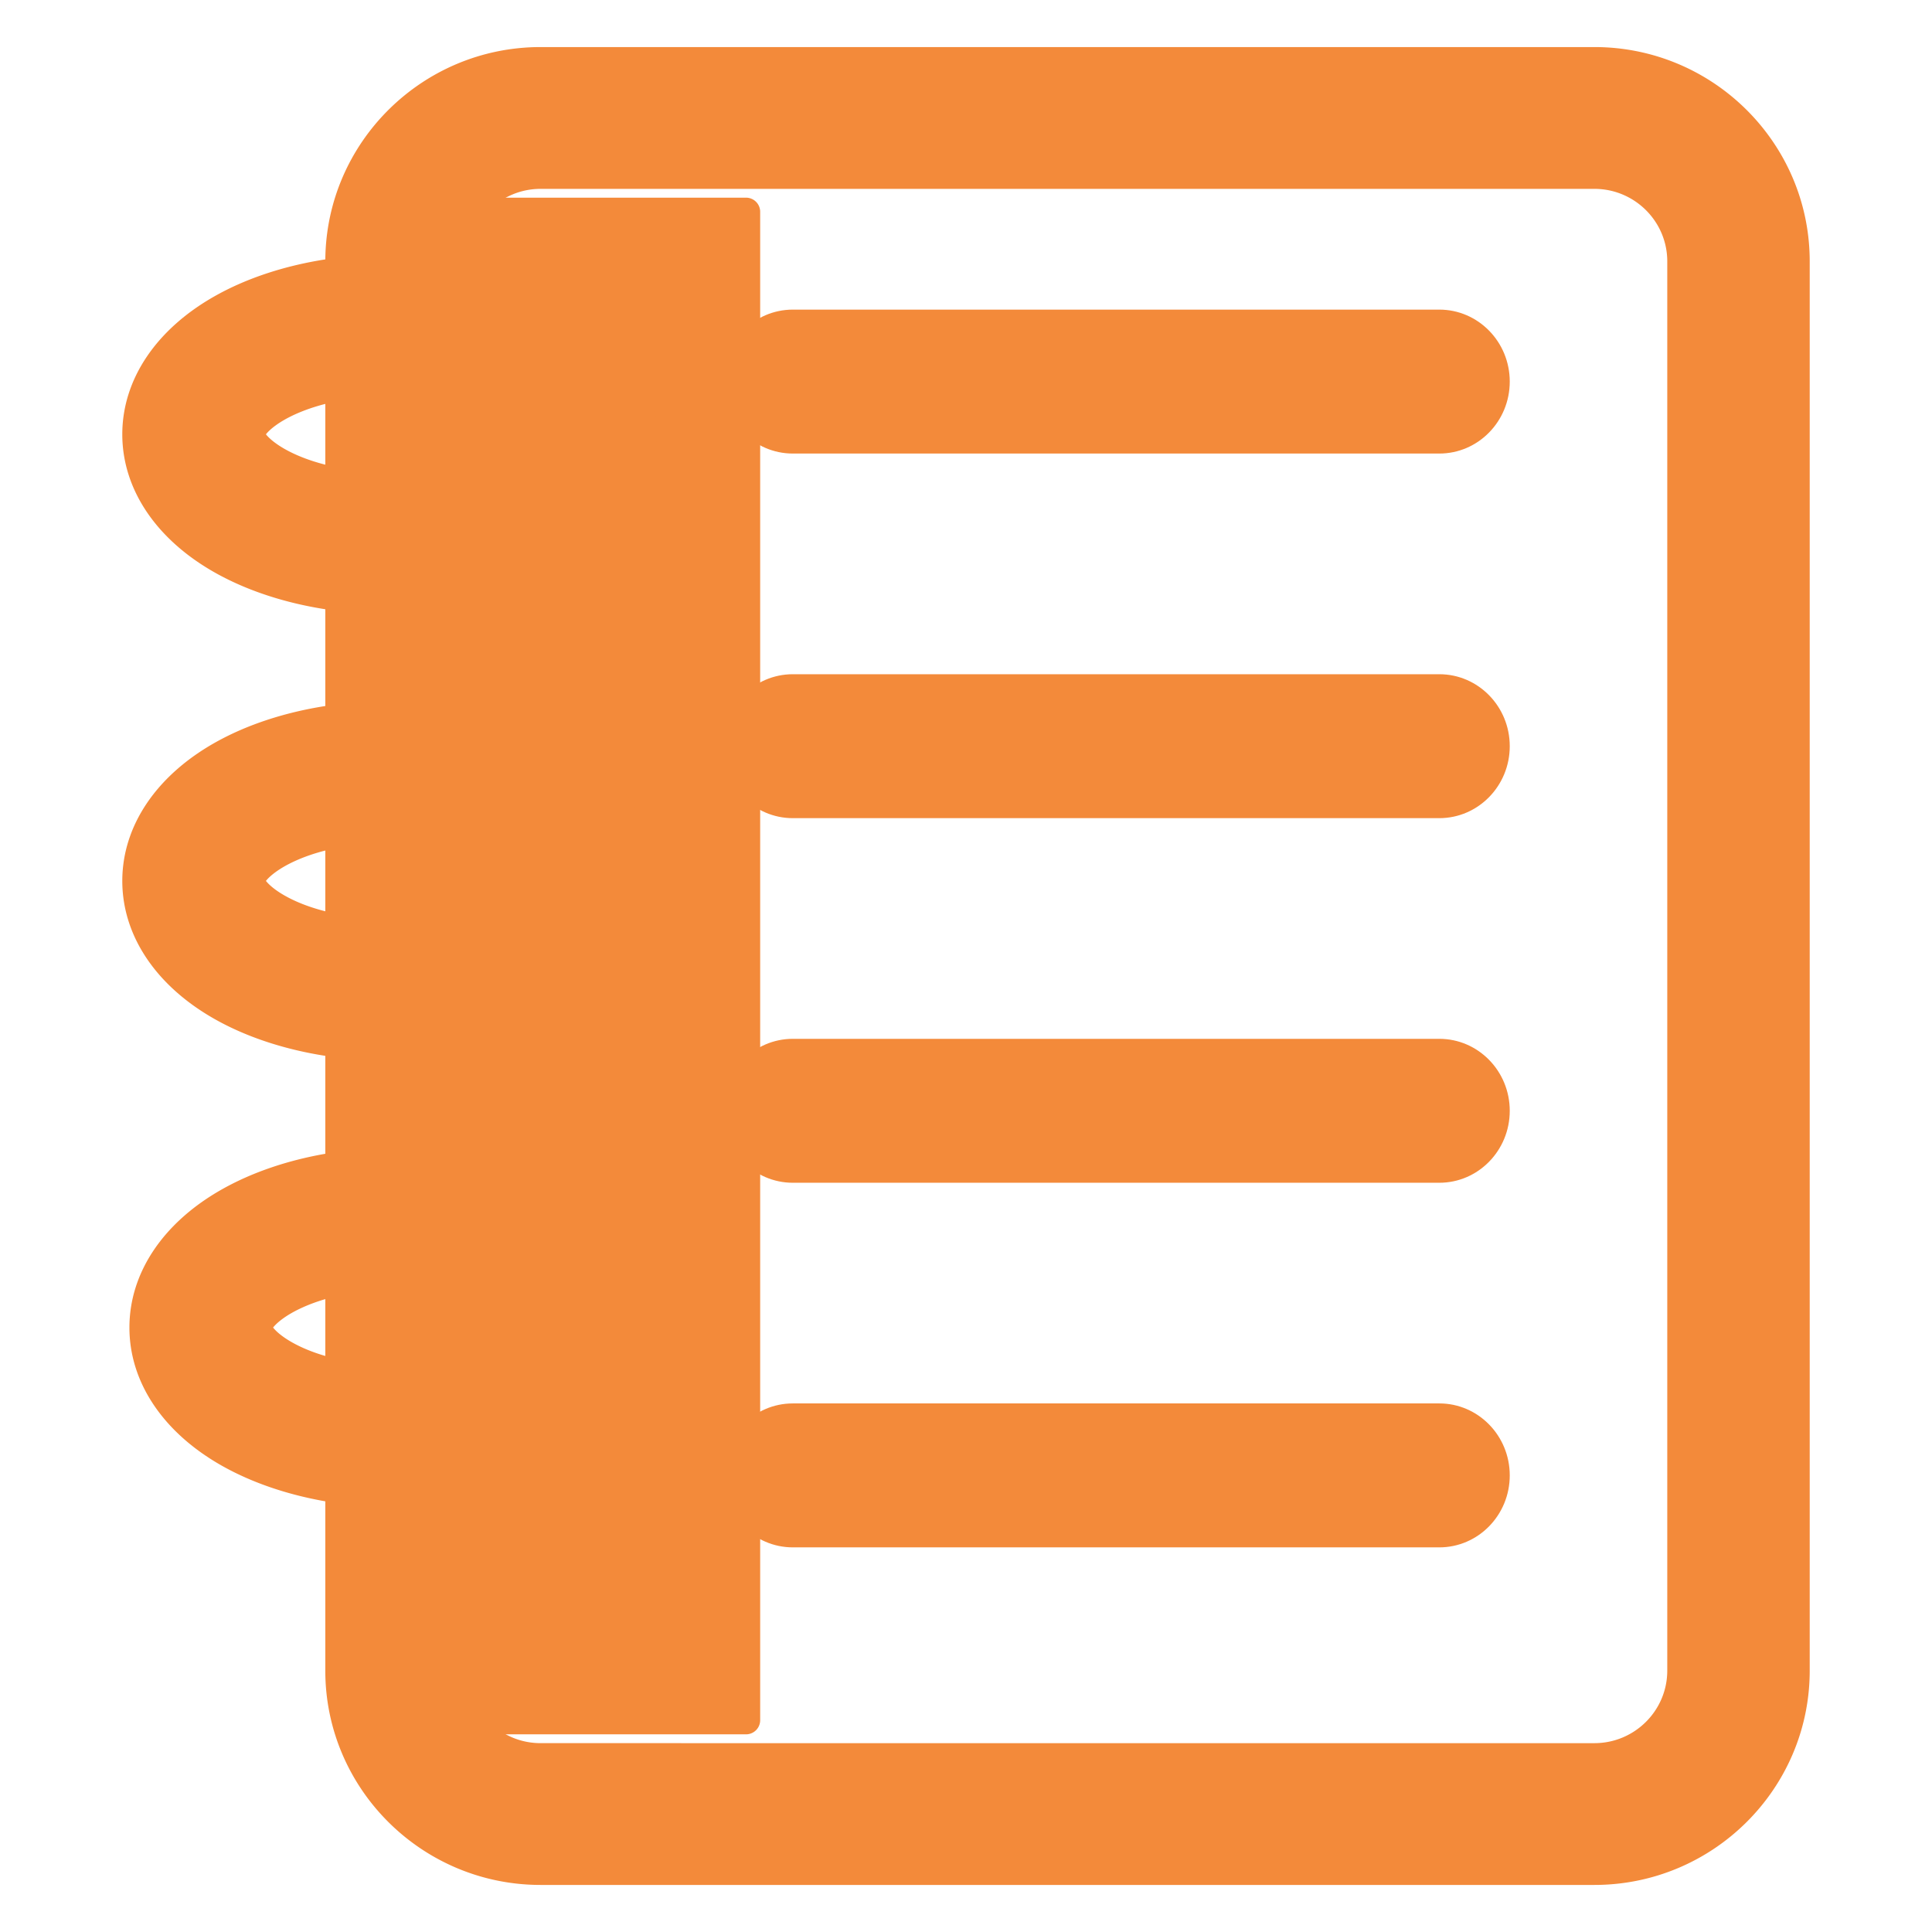 <?xml version="1.0" standalone="no"?><!DOCTYPE svg PUBLIC "-//W3C//DTD SVG 1.1//EN" "http://www.w3.org/Graphics/SVG/1.1/DTD/svg11.dtd"><svg t="1725412658479" class="icon" viewBox="0 0 1024 1024" version="1.1" xmlns="http://www.w3.org/2000/svg" p-id="49702" xmlns:xlink="http://www.w3.org/1999/xlink" width="200" height="200"><path d="M184.636 104.77h210.787a7.484 7.484 0 0 1 7.484 7.484v799.493a7.484 7.484 0 0 1-7.484 7.484H184.636V104.77z" fill="#f38a3a" p-id="49703"></path><path d="M845.076 24.945H286.527c-62.581 0-113.533 50.388-114.098 112.54-21.39 3.339-41.271 9.822-57.869 19.071-31.606 17.585-49.743 44.424-49.743 73.648 0 29.218 18.128 56.053 49.743 73.644 16.599 9.237 36.466 15.719 57.859 19.063v51.294c-21.393 3.355-41.261 9.826-57.86 19.064-31.603 17.586-49.741 44.425-49.741 73.643 0 29.223 18.126 56.053 49.741 73.648 16.6 9.238 36.467 15.72 57.86 19.059v51.908c-19.949 3.492-38.459 9.759-54.084 18.456C86.726 647.565 68.593 674.408 68.593 703.628c0 29.207 18.12 56.053 49.742 73.648 15.624 8.693 34.135 14.957 54.084 18.456v89.749c0 62.621 51.19 113.574 114.108 113.574h558.548C907.994 999.055 959.184 948.102 959.184 885.481V138.524C959.194 75.896 908.004 24.945 845.076 24.945zM156.809 240.947c-9.398-4.207-14.069-8.475-15.858-10.754 1.789-2.279 6.46-6.536 15.858-10.759 4.756-2.125 10.001-3.916 15.609-5.353v32.209c-5.598-1.422-10.854-3.212-15.609-5.343z m0 236.715c-9.398-4.213-14.069-8.481-15.858-10.76 1.789-2.277 6.46-6.528 15.858-10.751 4.756-2.133 10.001-3.918 15.609-5.354v32.209c-5.598-1.427-10.854-3.208-15.609-5.343z m3.787 236.725c-9.404-4.214-14.069-8.48-15.859-10.759 1.79-2.28 6.455-6.536 15.859-10.754 3.663-1.644 7.631-3.084 11.823-4.319v30.13c-4.192-1.22-8.16-2.66-11.823-4.298z m723.086 171.094c0 21.19-17.317 38.427-38.606 38.427H286.527c-21.291 0-38.609-17.237-38.609-38.427v-196.917c4.187 1.237 8.158 2.667 11.822 4.321 10.886 4.882 15.422 9.832 16.504 11.677 0.49 20.319 17.195 36.654 37.745 36.654 20.848 0 37.757-16.822 37.757-37.577 0-29.207-18.128-56.053-49.744-73.643-15.628-8.698-34.134-14.962-54.082-18.454V453.022a88.503 88.503 0 0 1 8.047 3.137c10.884 4.882 15.421 9.832 16.501 11.682 0.491 20.314 17.202 36.654 37.746 36.654 20.854 0 37.756-16.828 37.756-37.582 0-29.208-18.128-56.047-49.742-73.643-14.635-8.141-31.803-14.135-50.308-17.75v-159.213a88.109 88.109 0 0 1 8.047 3.138c10.884 4.886 15.421 9.837 16.501 11.681 0.491 20.322 17.202 36.656 37.746 36.656 20.854 0 37.756-16.828 37.756-37.577 0-29.208-18.128-56.052-49.742-73.649-14.635-8.141-31.803-14.129-50.308-17.744v-0.287c0-21.183 17.318-38.424 38.609-38.424h558.548c21.291 0 38.609 17.241 38.609 38.424v746.956z" fill="#f38a3a" p-id="49704"></path><path d="M762.853 240.391H420.22c-20.628 0-37.354-17.075-37.354-38.144 0-21.067 16.726-38.144 37.355-38.144H762.853c20.627 0 37.347 17.075 37.347 38.144 0 21.069-16.72 38.144-37.347 38.144z m0 193.25H420.22c-20.628 0-37.354-17.077-37.354-38.145s16.726-38.145 37.355-38.145H762.853c20.627 0 37.347 17.077 37.347 38.145 0 21.066-16.72 38.144-37.347 38.144z m0 193.247H420.22c-20.628 0-37.354-17.075-37.354-38.144 0-21.067 16.726-38.144 37.355-38.144H762.853c20.627 0 37.347 17.075 37.347 38.144 0 21.069-16.72 38.144-37.347 38.144z m0 193.249H420.22c-20.628 0-37.354-17.081-37.354-38.144 0-21.067 16.726-38.15 37.355-38.15H762.853c20.627 0 37.347 17.082 37.347 38.15 0 21.062-16.72 38.144-37.347 38.144z" fill="#f38a3a" p-id="49705"></path></svg>